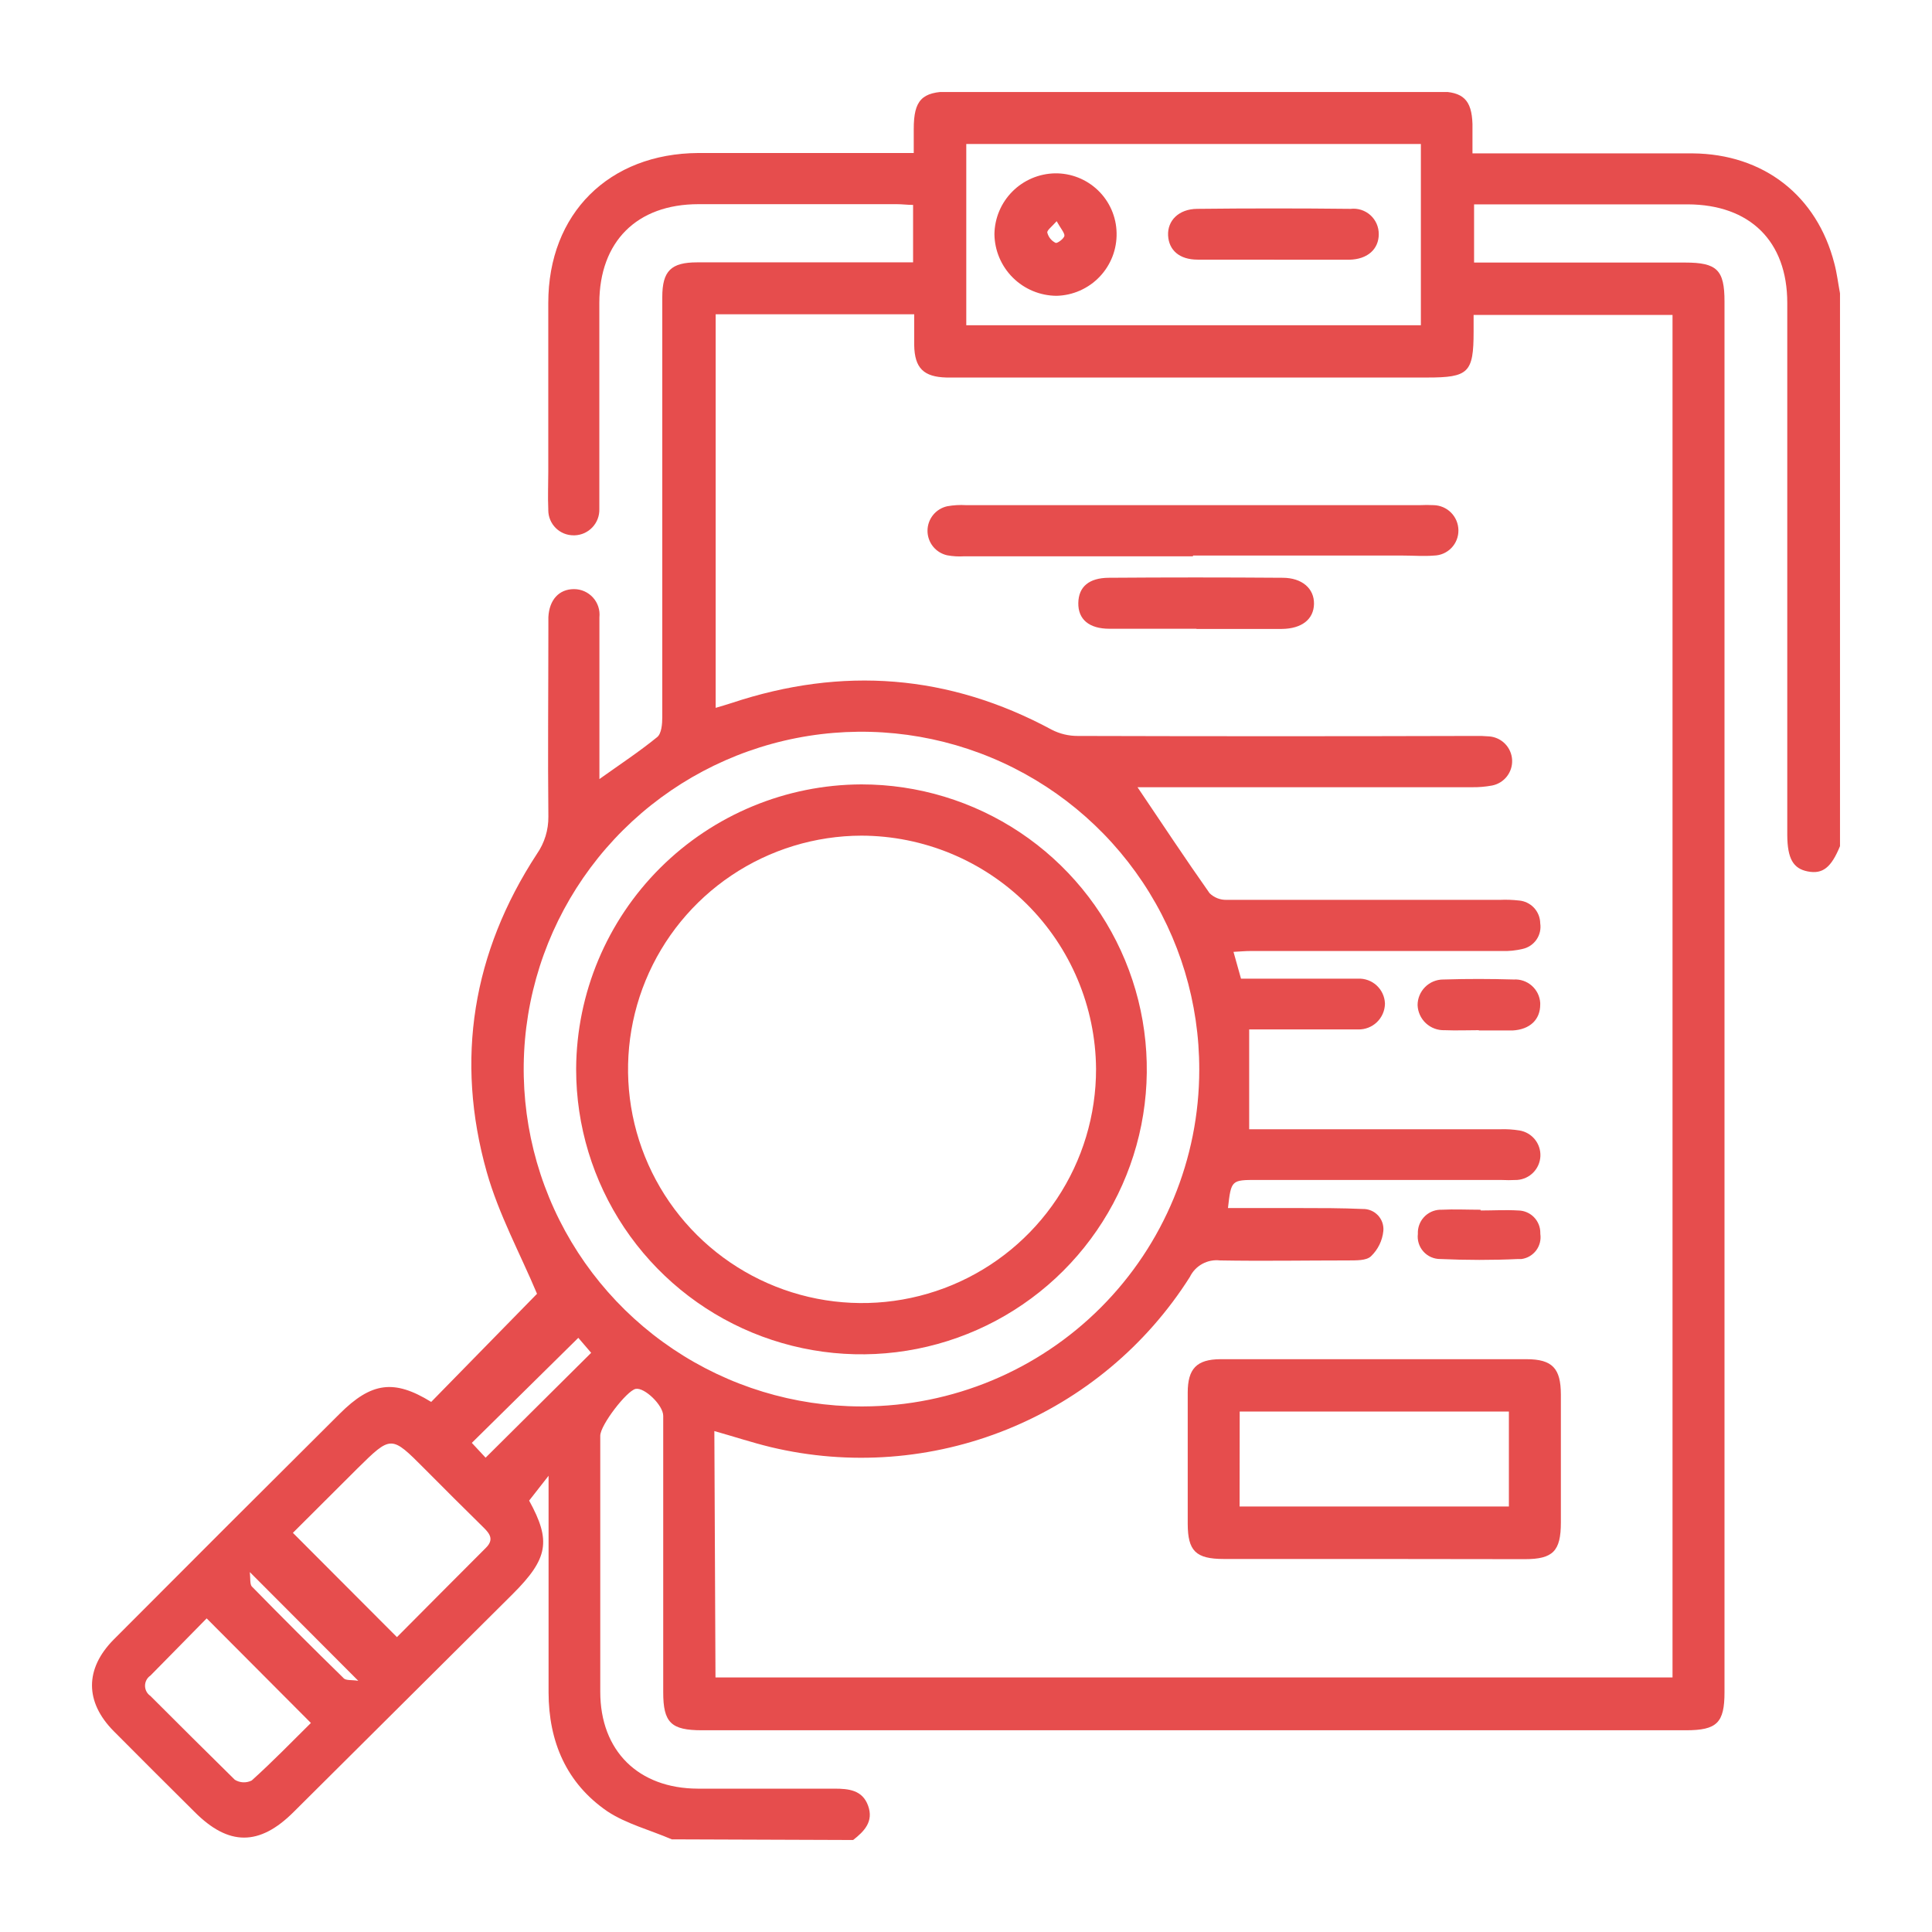 <svg width="147" height="147" viewBox="0 0 147 147" fill="none" xmlns="http://www.w3.org/2000/svg">
<g clip-path="url(#clip0)">
<g clip-path="url(#clip1)">
<path d="M51.112 139.95C49.463 139.237 47.65 138.774 46.2 137.811C43.088 135.672 41.746 132.507 41.739 128.771V112.287L40.261 114.176C41.938 117.235 41.731 118.575 38.99 121.306L22.342 137.868C19.743 140.464 17.402 140.471 14.81 137.868C12.754 135.822 10.691 133.776 8.649 131.715C6.45 129.491 6.45 126.974 8.649 124.75C14.36 119.017 20.091 113.292 25.84 107.574C28.267 105.15 29.995 104.936 32.808 106.668L40.86 98.441C39.604 95.439 37.948 92.409 37.034 89.172C34.621 80.616 35.956 72.466 40.846 64.98C41.429 64.144 41.736 63.147 41.724 62.128C41.674 57.365 41.724 52.603 41.724 47.868V46.963C41.788 45.637 42.538 44.824 43.673 44.824C43.945 44.824 44.215 44.88 44.463 44.99C44.712 45.101 44.935 45.262 45.117 45.463C45.3 45.665 45.438 45.903 45.522 46.161C45.607 46.419 45.636 46.693 45.608 46.963V59.276C47.178 58.157 48.649 57.187 50.005 56.082C50.334 55.811 50.391 55.084 50.391 54.563V22.615C50.391 20.604 51.062 19.962 53.054 19.962H69.474V15.592C69.059 15.592 68.645 15.535 68.231 15.535H53.147C48.449 15.535 45.615 18.387 45.601 23.042V38.728C45.609 38.983 45.568 39.237 45.478 39.475C45.388 39.714 45.252 39.932 45.078 40.118C44.903 40.304 44.694 40.454 44.462 40.56C44.229 40.665 43.978 40.723 43.723 40.731H43.652C43.4 40.733 43.15 40.686 42.916 40.591C42.682 40.496 42.469 40.357 42.29 40.18C42.11 40.003 41.967 39.793 41.869 39.561C41.77 39.329 41.719 39.08 41.717 38.828C41.717 38.828 41.717 38.764 41.717 38.735C41.674 37.787 41.717 36.831 41.717 35.883V23.049C41.717 16.248 46.336 11.678 53.139 11.642H69.524V9.817C69.524 7.628 70.13 6.965 72.286 6.965H109.474C111.33 6.965 111.979 7.606 112.036 9.439V11.67H128.777C134.189 11.713 138.251 14.886 139.572 20.055C139.764 20.768 139.857 21.559 140 22.315V64.381C139.322 66.035 138.665 66.52 137.551 66.306C136.438 66.092 136.002 65.329 135.988 63.554V23.049C135.988 18.337 133.132 15.57 128.428 15.549H112.158V19.977H128.206C130.641 19.977 131.212 20.533 131.212 22.936V128.757C131.212 131.081 130.641 131.651 128.278 131.651H53.411C51.062 131.651 50.462 131.074 50.462 128.757V107.724C50.462 106.918 49.035 105.542 48.364 105.677C47.692 105.813 45.672 108.429 45.672 109.242V128.721C45.672 133.22 48.571 136.079 53.097 136.093H63.484C64.583 136.093 65.626 136.2 66.054 137.398C66.482 138.596 65.761 139.337 64.912 140L51.112 139.95ZM54.439 127.63H127.257V23.962H112.122V25.231C112.122 28.361 111.737 28.725 108.595 28.725H72.022C70.28 28.682 69.588 28.012 69.559 26.258V23.912H54.453V53.858C54.946 53.708 55.317 53.608 55.674 53.487C64.084 50.692 72.201 51.298 80.032 55.526C80.64 55.837 81.313 55.998 81.995 55.996C92.052 56.025 102.106 56.025 112.158 55.996C112.548 55.987 112.939 55.998 113.329 56.032C113.783 56.072 114.207 56.274 114.524 56.601C114.84 56.929 115.028 57.359 115.052 57.813C115.077 58.268 114.936 58.716 114.656 59.075C114.376 59.434 113.976 59.68 113.529 59.768C113.02 59.862 112.503 59.905 111.986 59.897H86.55C88.399 62.634 90.177 65.329 92.033 67.96C92.204 68.128 92.408 68.258 92.631 68.346C92.854 68.433 93.093 68.474 93.332 68.467H114.135C114.612 68.446 115.089 68.463 115.563 68.516C116.002 68.55 116.412 68.747 116.714 69.067C117.015 69.388 117.185 69.809 117.191 70.249C117.259 70.685 117.157 71.131 116.906 71.494C116.655 71.858 116.274 72.111 115.842 72.203C115.337 72.323 114.818 72.376 114.3 72.359H95.188C94.781 72.359 94.374 72.395 93.853 72.424L94.424 74.463H103.327C103.585 74.451 103.842 74.491 104.085 74.579C104.328 74.667 104.55 74.802 104.741 74.976C104.931 75.15 105.085 75.36 105.194 75.594C105.303 75.828 105.365 76.08 105.376 76.338C105.376 76.338 105.376 76.338 105.376 76.388C105.363 76.914 105.141 77.414 104.76 77.778C104.378 78.141 103.868 78.339 103.341 78.327H95.046V85.921H114.178C114.656 85.906 115.134 85.937 115.606 86.013C116.066 86.087 116.483 86.326 116.778 86.687C117.072 87.047 117.224 87.504 117.204 87.969C117.184 88.433 116.993 88.875 116.668 89.208C116.343 89.542 115.907 89.745 115.442 89.778C115.009 89.8 114.575 89.8 114.142 89.778H95.667C93.689 89.778 93.675 89.778 93.432 91.917H98.879C100.478 91.917 102.085 91.917 103.684 91.988C103.901 91.982 104.117 92.022 104.317 92.106C104.518 92.189 104.698 92.314 104.847 92.473C104.995 92.631 105.108 92.819 105.179 93.024C105.249 93.23 105.275 93.448 105.254 93.663C105.18 94.397 104.846 95.079 104.312 95.588C103.948 95.931 103.17 95.895 102.577 95.902C99.329 95.902 96.074 95.959 92.825 95.902C92.36 95.848 91.89 95.94 91.479 96.165C91.068 96.389 90.738 96.736 90.534 97.157C87.235 102.37 82.385 106.421 76.665 108.743C70.945 111.065 64.641 111.541 58.637 110.105C57.209 109.756 55.845 109.306 54.353 108.886L54.439 127.63ZM91.248 81.393C91.257 76.317 89.76 71.351 86.944 67.125C84.128 62.898 80.121 59.6 75.428 57.649C70.736 55.697 65.57 55.178 60.582 56.159C55.595 57.14 51.011 59.576 47.41 63.158C43.808 66.741 41.352 71.31 40.35 76.287C39.349 81.264 39.848 86.426 41.784 91.12C43.72 95.813 47.006 99.829 51.227 102.657C55.448 105.486 60.414 107.001 65.497 107.011H65.676C72.465 106.99 78.969 104.282 83.763 99.48C88.556 94.678 91.248 88.174 91.248 81.393V81.393ZM73.521 24.746H108.11V10.957H73.521V24.746ZM30.202 124.564C32.408 122.347 34.685 120.051 36.977 117.762C37.584 117.156 37.291 116.714 36.805 116.237C35.292 114.749 33.788 113.252 32.294 111.745C29.759 109.199 29.766 109.199 27.182 111.745L26.632 112.294L22.285 116.629L30.202 124.564ZM15.724 123.138C14.339 124.564 12.868 126.033 11.441 127.495C11.315 127.58 11.213 127.695 11.142 127.829C11.072 127.964 11.035 128.113 11.035 128.265C11.035 128.416 11.072 128.566 11.142 128.7C11.213 128.834 11.315 128.949 11.441 129.035C13.582 131.174 15.724 133.312 17.866 135.416C18.057 135.534 18.276 135.601 18.501 135.611C18.726 135.621 18.949 135.573 19.151 135.473C20.735 134.047 22.235 132.5 23.655 131.095L15.724 123.138ZM35.899 109.784L36.948 110.911L44.98 102.932L44.002 101.791L35.899 109.784ZM27.261 127.887L19.008 119.616C19.058 120.08 19.008 120.522 19.151 120.7C21.445 123.043 23.767 125.363 26.118 127.659C26.282 127.887 26.725 127.801 27.261 127.887Z" fill="#E64D4D"/>
<path d="M104.541 118.618H93.118C90.977 118.618 90.377 118.004 90.37 115.944V105.962C90.37 104.144 91.048 103.424 92.868 103.417H116.142C118.133 103.417 118.754 104.13 118.762 106.098V115.837C118.762 118.026 118.162 118.632 116.006 118.632L104.541 118.618ZM94.317 114.625H114.807V107.402H94.325L94.317 114.625Z" fill="#E64D4D"/>
<path d="M90.769 42.328H73.357C72.925 42.355 72.491 42.329 72.065 42.25C71.641 42.155 71.262 41.919 70.99 41.58C70.719 41.241 70.571 40.82 70.571 40.386C70.571 39.951 70.719 39.53 70.99 39.191C71.262 38.852 71.641 38.616 72.065 38.521C72.536 38.435 73.015 38.406 73.493 38.435H108.039C108.386 38.418 108.734 38.418 109.081 38.435C109.58 38.447 110.055 38.65 110.406 39.004C110.758 39.358 110.958 39.834 110.966 40.332C110.971 40.581 110.928 40.829 110.837 41.061C110.747 41.293 110.612 41.506 110.44 41.686C110.267 41.866 110.061 42.01 109.833 42.111C109.605 42.211 109.359 42.266 109.109 42.271C108.331 42.336 107.553 42.271 106.768 42.271H90.769V42.328Z" fill="#E64D4D"/>
<path d="M91.033 47.84H84.415C82.866 47.84 82.024 47.127 82.045 45.879C82.067 44.631 82.873 43.975 84.351 43.961C88.763 43.928 93.175 43.928 97.587 43.961C99.079 43.961 100 44.788 99.978 45.95C99.957 47.112 99.058 47.84 97.523 47.854H91.033V47.84Z" fill="#E64D4D"/>
<path d="M112.515 78.384C111.651 78.384 110.787 78.42 109.923 78.384C109.663 78.394 109.402 78.353 109.158 78.263C108.913 78.174 108.688 78.036 108.496 77.859C108.305 77.683 108.15 77.47 108.041 77.233C107.932 76.996 107.87 76.741 107.86 76.48C107.86 75.963 108.065 75.468 108.431 75.101C108.796 74.735 109.292 74.529 109.809 74.527H109.859C111.63 74.47 113.429 74.477 115.17 74.527C115.674 74.495 116.169 74.665 116.548 74.998C116.927 75.33 117.158 75.799 117.191 76.302C117.191 76.345 117.191 76.39 117.191 76.438C117.191 77.578 116.406 78.334 115.092 78.405H112.522L112.515 78.384Z" fill="#E64D4D"/>
<path d="M112.665 92.102C113.614 92.102 114.564 92.045 115.52 92.102C115.743 92.105 115.964 92.151 116.169 92.239C116.374 92.327 116.56 92.454 116.715 92.614C116.871 92.773 116.994 92.962 117.077 93.169C117.16 93.376 117.201 93.597 117.198 93.82C117.198 93.82 117.198 93.863 117.198 93.884C117.231 94.103 117.221 94.327 117.167 94.542C117.113 94.757 117.017 94.96 116.884 95.138C116.751 95.315 116.584 95.465 116.393 95.578C116.202 95.691 115.99 95.764 115.77 95.795H115.52C113.543 95.888 111.558 95.881 109.581 95.795C109.339 95.796 109.099 95.745 108.878 95.646C108.657 95.548 108.46 95.403 108.299 95.222C108.139 95.042 108.018 94.829 107.946 94.598C107.874 94.368 107.852 94.124 107.882 93.884C107.87 93.654 107.904 93.423 107.982 93.206C108.06 92.989 108.179 92.789 108.335 92.618C108.49 92.448 108.677 92.309 108.886 92.21C109.095 92.112 109.321 92.056 109.552 92.045H109.673C110.659 91.995 111.658 92.045 112.643 92.045L112.665 92.102Z" fill="#E64D4D"/>
<path d="M65.547 59.682C69.841 59.682 74.038 60.954 77.609 63.336C81.179 65.719 83.961 69.105 85.604 73.067C87.248 77.029 87.677 81.388 86.84 85.594C86.002 89.8 83.934 93.663 80.898 96.696C77.862 99.728 73.994 101.793 69.782 102.629C65.571 103.466 61.206 103.037 57.239 101.396C53.272 99.755 49.882 96.975 47.496 93.41C45.111 89.844 43.837 85.653 43.837 81.364V81.307C43.871 75.573 46.171 70.083 50.237 66.033C54.303 61.984 59.805 59.701 65.547 59.682V59.682ZM65.547 63.582C62.026 63.591 58.586 64.642 55.663 66.603C52.739 68.564 50.464 71.347 49.124 74.599C47.785 77.851 47.441 81.427 48.136 84.875C48.831 88.323 50.535 91.487 53.031 93.968C55.527 96.449 58.703 98.135 62.158 98.813C65.614 99.49 69.193 99.13 72.443 97.776C75.693 96.422 78.469 94.136 80.418 91.208C82.367 88.279 83.403 84.838 83.395 81.321V81.321C83.359 76.613 81.465 72.109 78.123 68.787C74.781 65.466 70.262 63.595 65.547 63.582V63.582Z" fill="#E64D4D"/>
<path d="M80.268 13.189C81.49 13.171 82.669 13.638 83.548 14.486C84.427 15.335 84.934 16.496 84.958 17.716C84.973 18.33 84.867 18.942 84.646 19.515C84.424 20.088 84.092 20.612 83.668 21.057C83.243 21.502 82.735 21.859 82.173 22.108C81.61 22.357 81.004 22.493 80.389 22.507C79.143 22.5 77.949 22.004 77.066 21.127C76.182 20.249 75.678 19.061 75.663 17.816C75.68 16.599 76.169 15.436 77.028 14.572C77.888 13.709 79.049 13.213 80.268 13.189V13.189ZM80.403 16.825C80.032 17.246 79.632 17.538 79.689 17.709C79.733 17.875 79.811 18.03 79.919 18.163C80.028 18.296 80.164 18.403 80.318 18.479C80.446 18.536 80.975 18.144 80.989 17.93C81.003 17.716 80.675 17.338 80.396 16.825H80.403Z" fill="#E64D4D"/>
<path d="M96.959 19.755H91.119C89.748 19.755 88.934 19.042 88.877 17.916C88.82 16.789 89.684 15.905 91.083 15.891C94.977 15.848 98.87 15.848 102.763 15.891C103.034 15.859 103.309 15.886 103.569 15.969C103.829 16.052 104.069 16.19 104.272 16.373C104.474 16.556 104.636 16.78 104.745 17.03C104.854 17.28 104.908 17.55 104.905 17.823C104.905 18.935 104.076 19.741 102.641 19.762H96.93L96.959 19.755Z" fill="#E64D4D"/>
</g>
</g>
<defs>
<clipPath id="clip0">
<rect width="147" height="147" fill="white"/>
</clipPath>
<clipPath id="clip1">
<rect width="133" height="133" fill="white" transform="translate(7 7)"/>
</clipPath>
</defs>
</svg>
